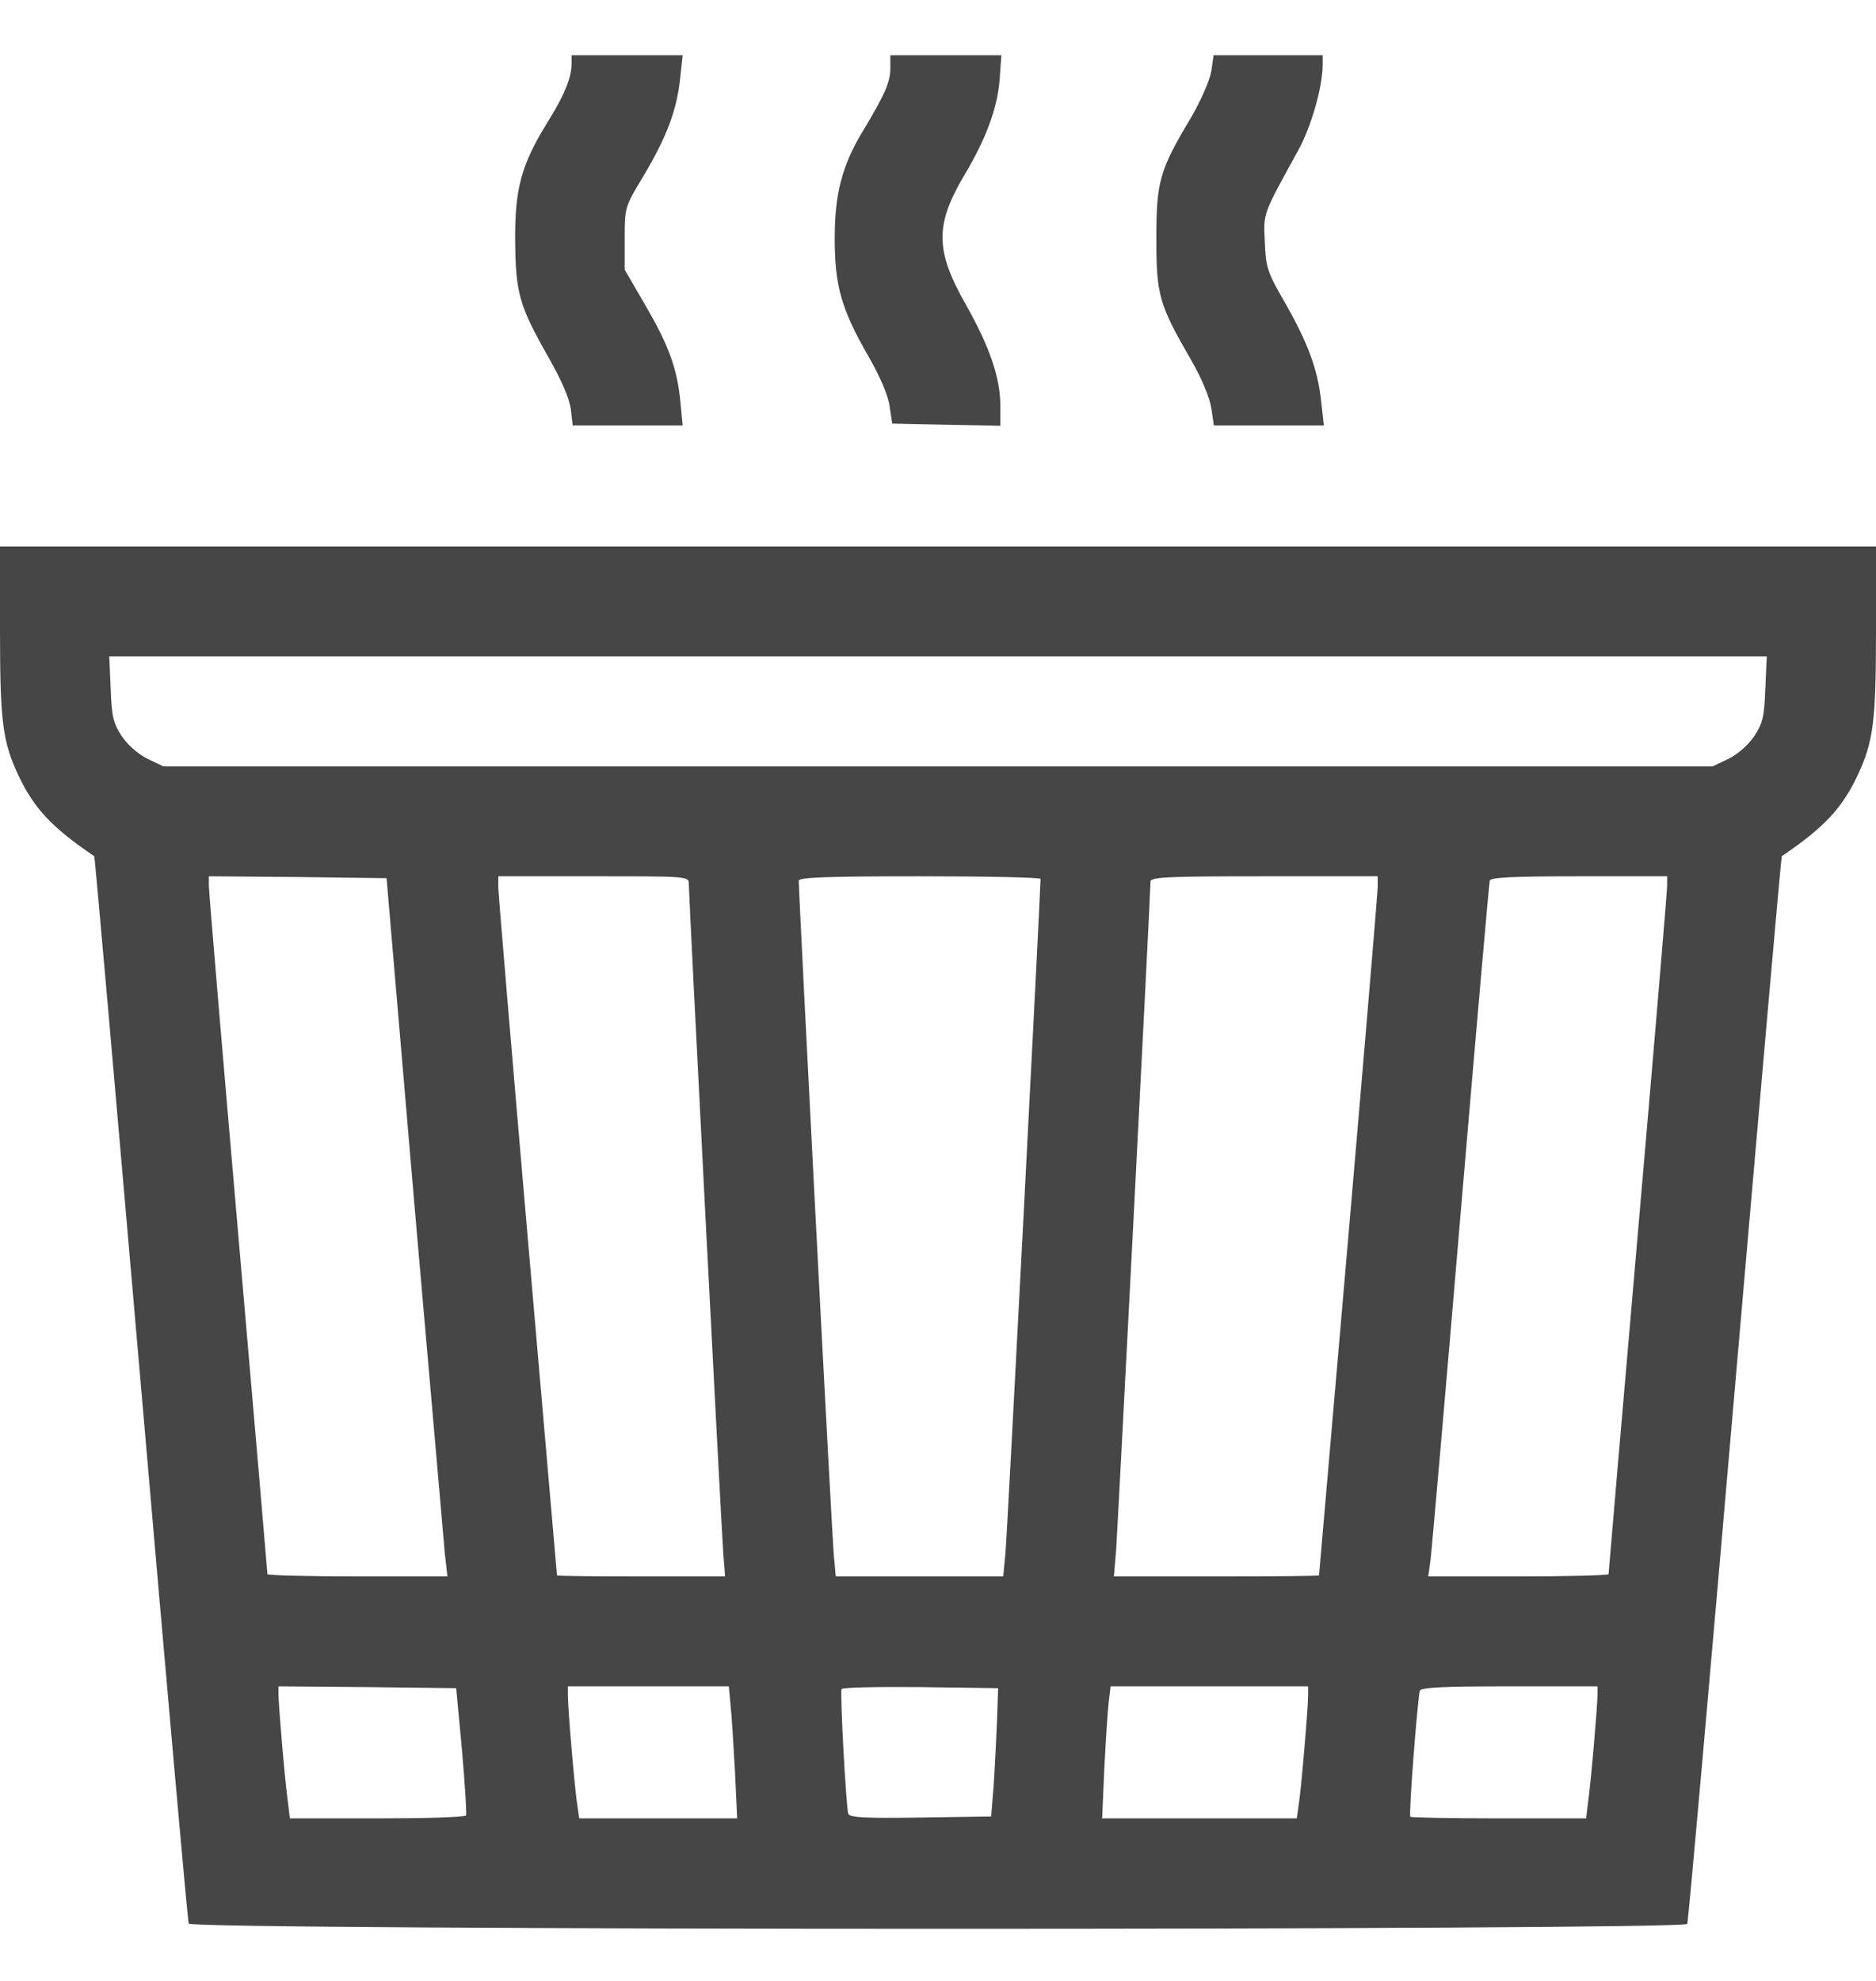 <svg width="18" height="19" viewBox="0 0 18 19" fill="none" xmlns="http://www.w3.org/2000/svg">
<path d="M5.484 0.614C5.484 0.744 5.414 0.917 5.249 1.18C5.003 1.578 4.939 1.81 4.943 2.305C4.947 2.812 4.982 2.931 5.256 3.416C5.389 3.648 5.463 3.821 5.477 3.923L5.495 4.081H6.022H6.55L6.529 3.859C6.497 3.536 6.423 3.328 6.198 2.938L5.994 2.587V2.288C5.994 1.989 5.994 1.986 6.173 1.69C6.395 1.318 6.493 1.057 6.525 0.762L6.55 0.53H6.015H5.484V0.614Z" fill="#464646"/>
<path d="M8.543 0.653C8.543 0.787 8.49 0.906 8.283 1.251C8.079 1.585 8.009 1.859 8.009 2.288C8.009 2.738 8.072 2.966 8.332 3.417C8.445 3.613 8.522 3.793 8.536 3.898L8.561 4.063L9.081 4.074L9.598 4.084V3.891C9.598 3.624 9.496 3.329 9.271 2.928C8.972 2.404 8.969 2.158 9.253 1.68C9.461 1.332 9.57 1.036 9.591 0.766L9.608 0.53H9.074H8.543V0.653Z" fill="#464646"/>
<path d="M11.623 0.681C11.608 0.769 11.524 0.962 11.426 1.131C11.123 1.637 11.095 1.743 11.095 2.288C11.095 2.829 11.12 2.921 11.426 3.448C11.535 3.638 11.608 3.817 11.623 3.919L11.647 4.081H12.175H12.702L12.677 3.856C12.646 3.55 12.551 3.293 12.333 2.91C12.16 2.611 12.146 2.569 12.136 2.323C12.122 2.038 12.111 2.07 12.459 1.437C12.582 1.212 12.688 0.839 12.691 0.625V0.53H12.168H11.644L11.623 0.681Z" fill="#464646"/>
<path d="M0 6.05C0 6.925 0.025 7.115 0.179 7.442C0.327 7.755 0.503 7.941 0.904 8.212C0.911 8.215 1.111 10.511 1.354 13.313C1.596 16.115 1.8 18.428 1.811 18.45C1.832 18.516 16.168 18.516 16.189 18.453C16.2 18.428 16.404 16.115 16.646 13.313C16.889 10.511 17.09 8.215 17.096 8.212C17.497 7.941 17.673 7.755 17.821 7.442C17.975 7.115 18 6.925 18 6.05V5.241H9H0V6.05ZM16.938 6.605C16.928 6.872 16.914 6.936 16.833 7.059C16.777 7.143 16.678 7.231 16.587 7.277L16.432 7.351H9H1.568L1.413 7.277C1.322 7.231 1.223 7.143 1.167 7.059C1.086 6.936 1.072 6.872 1.062 6.605L1.048 6.296H9H16.952L16.938 6.605ZM3.976 11.552C4.127 13.274 4.257 14.779 4.268 14.899L4.293 15.12H3.428C2.953 15.12 2.566 15.11 2.566 15.099C2.566 15.085 2.44 13.616 2.285 11.829C2.13 10.047 2.004 8.546 2.004 8.497V8.405L2.855 8.412L3.709 8.423L3.976 11.552ZM6.609 8.476C6.609 8.602 6.922 14.674 6.94 14.902L6.957 15.12H6.152C5.706 15.12 5.344 15.117 5.344 15.11C5.344 15.106 5.217 13.64 5.062 11.854C4.908 10.068 4.781 8.564 4.781 8.507V8.405H5.695C6.592 8.405 6.609 8.405 6.609 8.476ZM9.984 8.43C9.984 8.542 9.664 14.73 9.647 14.899L9.626 15.12H8.824H8.019L8.002 14.934C7.984 14.786 7.664 8.595 7.664 8.447C7.664 8.416 7.921 8.405 8.824 8.405C9.464 8.405 9.984 8.416 9.984 8.43ZM13.219 8.504C13.219 8.556 13.092 10.065 12.938 11.851C12.783 13.64 12.656 15.106 12.656 15.11C12.656 15.117 12.213 15.12 11.672 15.12H10.688L10.709 14.867C10.726 14.628 11.039 8.56 11.039 8.455C11.039 8.412 11.225 8.405 12.129 8.405H13.219V8.504ZM15.996 8.497C15.996 8.546 15.87 10.047 15.715 11.829C15.56 13.616 15.434 15.085 15.434 15.099C15.434 15.11 15.043 15.12 14.569 15.12H13.704L13.725 14.969C13.736 14.888 13.866 13.398 14.013 11.657C14.161 9.917 14.287 8.472 14.294 8.447C14.302 8.416 14.505 8.405 15.152 8.405H15.996V8.497ZM4.433 16.79C4.461 17.117 4.479 17.398 4.472 17.412C4.465 17.43 4.082 17.441 3.621 17.441H2.781L2.763 17.289C2.735 17.096 2.672 16.354 2.672 16.252V16.175L3.526 16.182L4.377 16.192L4.433 16.79ZM7.01 16.358C7.021 16.46 7.038 16.744 7.052 16.991L7.073 17.441H6.314H5.558L5.541 17.325C5.516 17.184 5.449 16.389 5.449 16.266V16.175H6.219H6.993L7.01 16.358ZM9.566 16.509C9.559 16.681 9.545 16.959 9.534 17.124L9.51 17.423L8.831 17.433C8.307 17.441 8.153 17.433 8.139 17.398C8.118 17.331 8.058 16.231 8.075 16.2C8.086 16.185 8.427 16.178 8.835 16.182L9.577 16.192L9.566 16.509ZM12.551 16.266C12.551 16.382 12.484 17.177 12.459 17.325L12.442 17.441H11.51H10.575L10.596 16.955C10.61 16.692 10.628 16.407 10.638 16.323L10.656 16.175H11.605H12.551V16.266ZM15.328 16.252C15.328 16.354 15.265 17.096 15.237 17.289L15.219 17.441H14.382C13.922 17.441 13.539 17.433 13.532 17.426C13.514 17.409 13.602 16.291 13.623 16.217C13.634 16.185 13.838 16.175 14.484 16.175H15.328V16.252Z" fill="#464646"/>
</svg>

